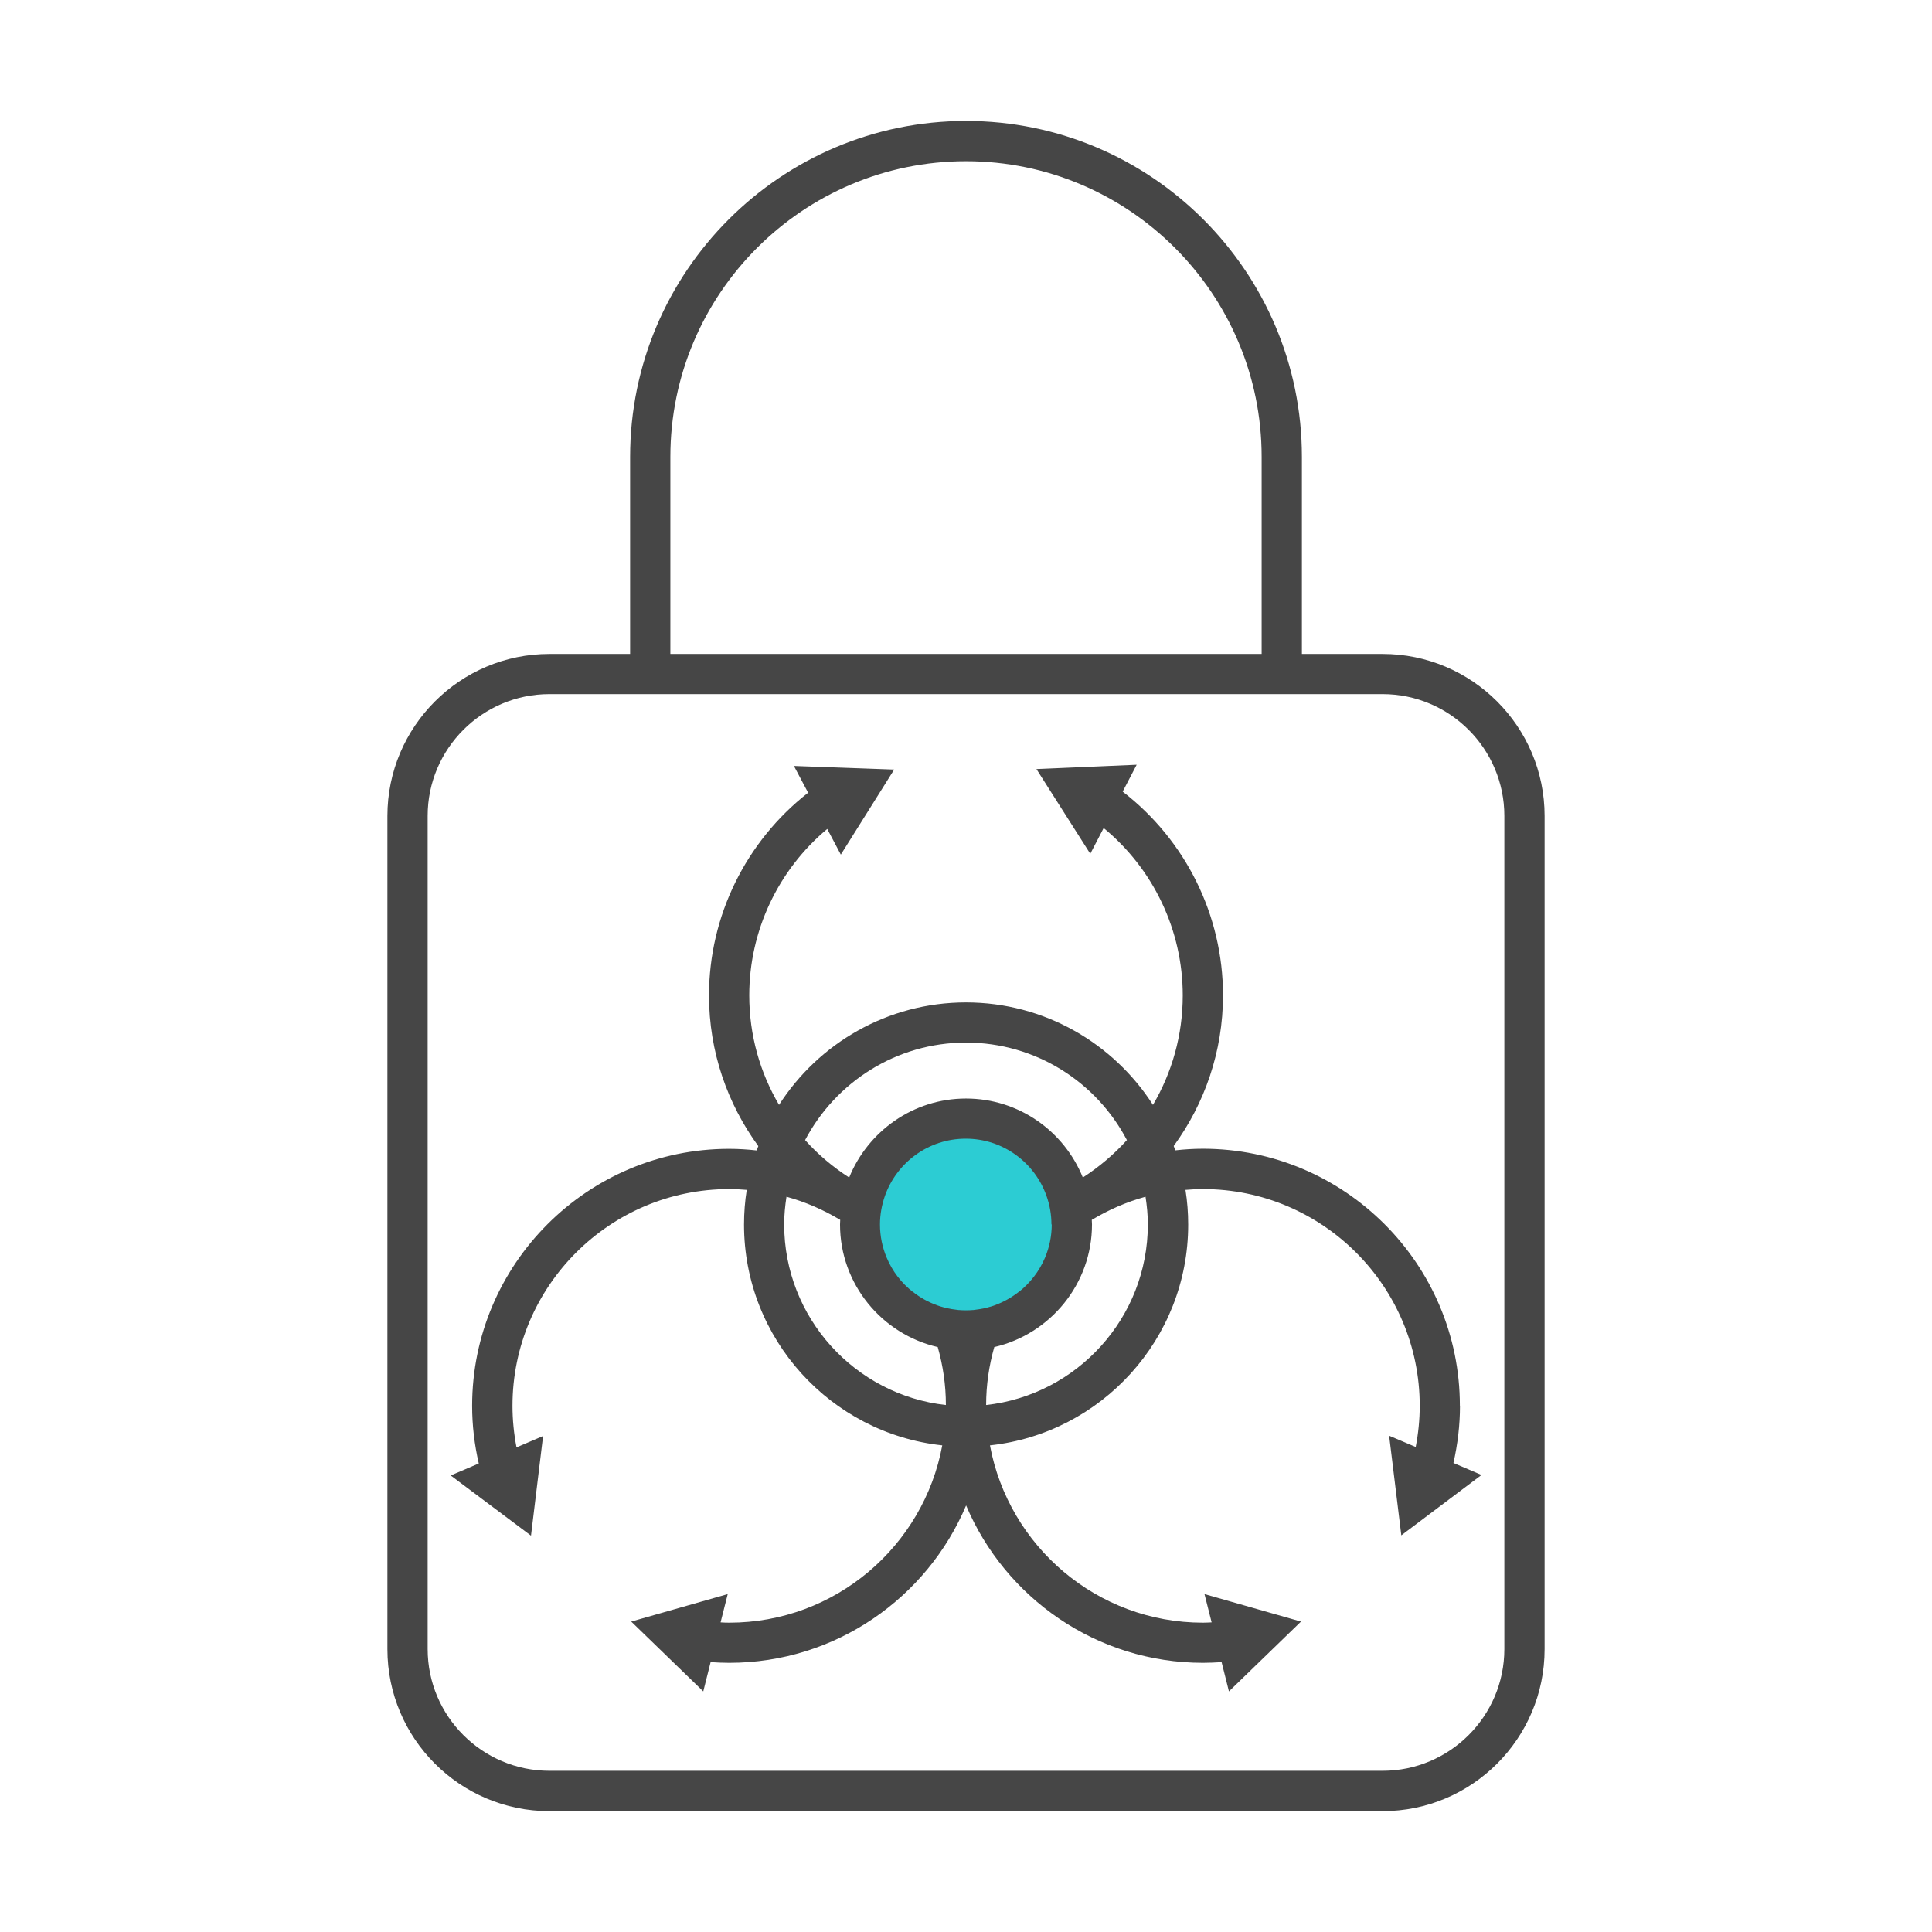 <?xml version="1.0" encoding="UTF-8"?>
<svg id="Security_Networking" data-name="Security Networking" xmlns="http://www.w3.org/2000/svg" viewBox="0 0 192 192">
  <defs>
    <style>
      .cls-1 {
        fill: #464646;
      }

      .cls-1, .cls-2 {
        stroke-width: 0px;
      }

      .cls-2 {
        fill: #2cccd3;
      }
    </style>
  </defs>
  <circle class="cls-2" cx="95.99" cy="121.69" r="10.52" transform="translate(-53.17 163.81) rotate(-67.5)"/>
  <path class="cls-1" d="m137.4,64.99h-8.02v-19.59c0-18.41-14.98-33.38-33.38-33.38s-33.38,14.98-33.38,33.38v19.59h-8.02c-8.88,0-16.1,7.22-16.1,16.1v82.8c0,8.88,7.22,16.1,16.1,16.1h82.8c8.88,0,16.1-7.22,16.1-16.1v-82.8c0-8.88-7.22-16.1-16.1-16.1Zm-70.78-19.59c0-16.2,13.18-29.38,29.38-29.38s29.38,13.18,29.38,29.38v19.59h-58.76v-19.59Zm82.88,118.48c0,6.67-5.43,12.1-12.1,12.1H54.6c-6.67,0-12.1-5.43-12.1-12.1v-82.8c0-6.67,5.43-12.1,12.1-12.1h82.8c6.67,0,12.1,5.43,12.1,12.1v82.8Zm-4.42-24.18c0-14.08-11.46-25.54-25.54-25.54-.93,0-1.84.06-2.74.16-.05-.14-.1-.29-.16-.43,3.07-4.21,4.9-9.39,4.9-14.98,0-7.94-3.71-15.41-9.97-20.24l1.39-2.67-9.96.43,5.35,8.42,1.33-2.56c4.95,4.08,7.86,10.17,7.86,16.63,0,3.97-1.08,7.69-2.96,10.88-3.93-6.12-10.79-10.18-18.58-10.18s-14.65,4.06-18.58,10.18c-1.88-3.19-2.96-6.91-2.96-10.88,0-6.41,2.87-12.46,7.75-16.54l1.35,2.55,5.3-8.45-9.96-.36,1.41,2.66c-6.18,4.83-9.85,12.26-9.85,20.14,0,5.6,1.83,10.77,4.9,14.98-.05.14-.11.29-.16.43-.9-.1-1.81-.16-2.74-.16-14.08,0-25.54,11.46-25.54,25.54,0,1.94.23,3.86.66,5.73l-2.79,1.19,7.98,5.98,1.2-9.9-2.64,1.13c-.26-1.36-.4-2.74-.4-4.13,0-11.88,9.66-21.54,21.54-21.54.59,0,1.17.03,1.74.08-.18,1.12-.27,2.27-.27,3.45,0,11.37,8.64,20.75,19.7,21.94-1.85,10.01-10.63,17.62-21.17,17.62-.29,0-.57-.01-.86-.03l.71-2.81-9.59,2.73,7.16,6.94.73-2.91c.62.04,1.23.07,1.85.07,10.57,0,19.67-6.46,23.54-15.64,3.88,9.18,12.97,15.64,23.54,15.64.62,0,1.23-.03,1.85-.07l.73,2.91,7.16-6.94-9.59-2.73.71,2.81c-.29.01-.57.03-.86.03-10.54,0-19.31-7.61-21.17-17.62,11.06-1.19,19.7-10.57,19.7-21.94,0-1.17-.09-2.32-.27-3.45.57-.05,1.15-.08,1.74-.08,11.88,0,21.54,9.66,21.54,21.54,0,1.38-.14,2.75-.4,4.09l-2.64-1.12,1.21,9.9,7.97-6-2.79-1.19c.42-1.86.65-3.76.65-5.68Zm-49.08-36.09c6.94,0,12.97,3.93,15.99,9.69-1.29,1.43-2.76,2.67-4.38,3.72-1.86-4.6-6.36-7.85-11.61-7.85s-9.75,3.26-11.61,7.85c-1.62-1.04-3.1-2.29-4.38-3.72,3.03-5.75,9.06-9.69,15.99-9.69Zm8.52,18.07c0,1.17-.24,2.29-.67,3.31,0,0,0,0,0,0-.57,1.35-1.48,2.52-2.61,3.41,0,0,0,0,0-.01-.72.56-1.53,1.02-2.4,1.33-.01,0-.03.01-.04.02-.2.07-.4.13-.6.18-.05.01-.09.02-.14.04-.19.05-.38.09-.57.12-.06.01-.12.02-.18.03-.19.03-.39.06-.58.08-.01,0-.03,0-.04,0-.23.02-.46.03-.7.03s-.47-.01-.7-.03c-.01,0-.03,0-.04,0-.2-.02-.39-.05-.58-.08-.06,0-.12-.02-.18-.03-.19-.03-.38-.08-.57-.12-.05-.01-.1-.02-.15-.04-.2-.05-.4-.11-.59-.18-.02,0-.03-.01-.05-.02-.87-.31-1.68-.76-2.4-1.33,0,0,0,0,0,.01-1.14-.89-2.05-2.06-2.61-3.41,0,0,0,0,0,0-.43-1.02-.67-2.13-.67-3.31,0-.98.18-1.92.48-2.8,0,0,0,0,0,0,1.16-3.32,4.32-5.72,8.04-5.72s6.88,2.39,8.04,5.72c0,0,0,0,0,0,.31.88.48,1.82.48,2.8Zm-26.59,0c0-.94.09-1.85.23-2.75,1.9.52,3.69,1.31,5.34,2.3,0,.15-.02.3-.02.45,0,5.94,4.16,10.91,9.71,12.19.52,1.83.81,3.76.81,5.76-9.02-1-16.07-8.67-16.07-17.95Zm36.14,0c0,9.29-7.04,16.95-16.07,17.95,0-2,.29-3.93.81-5.76,5.55-1.28,9.71-6.26,9.71-12.19,0-.15-.02-.3-.02-.45,1.65-.99,3.44-1.78,5.34-2.3.14.9.23,1.81.23,2.75Z"/>
</svg>
